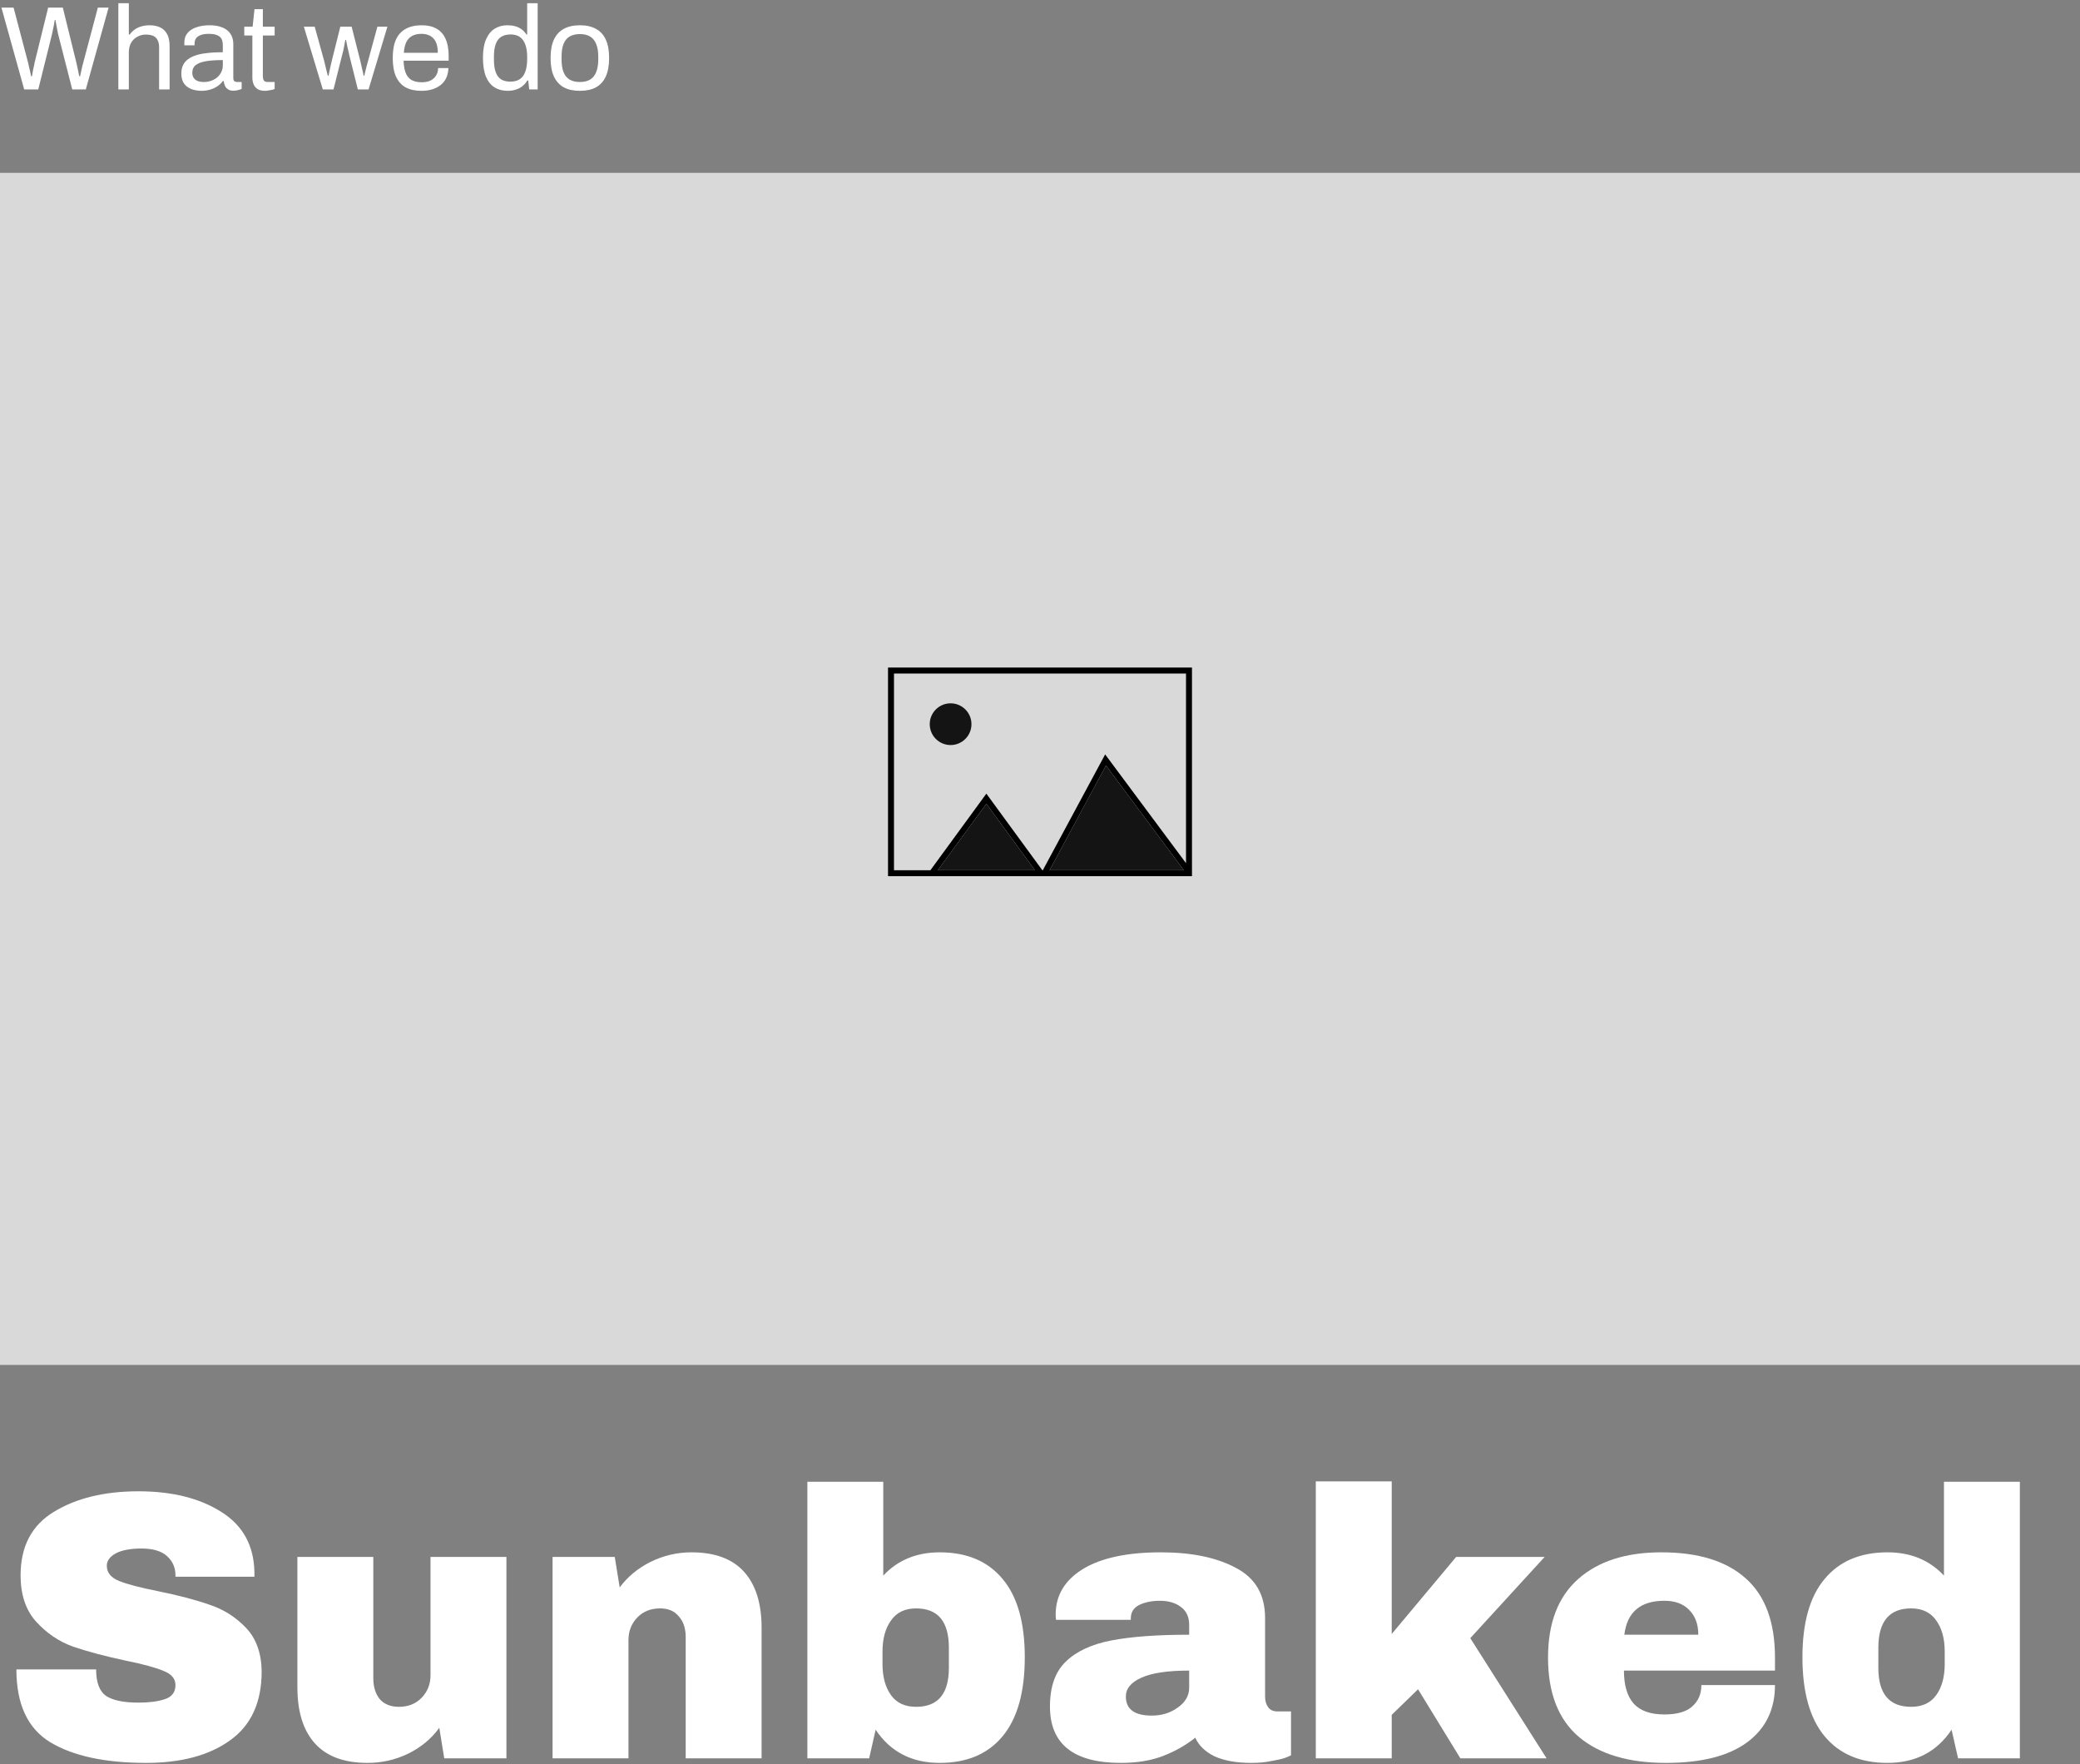 <svg width="349" height="296" viewBox="0 0 349 296" fill="none" xmlns="http://www.w3.org/2000/svg">
<rect x="0" y="0" width="349" height="296" fill="#808080" stroke="none"/>
<path d="M4.06 14.999L0.24 1.279H2.28L4.72 10.539C4.76 10.686 4.807 10.899 4.86 11.179C4.927 11.446 4.993 11.726 5.06 12.019C5.127 12.312 5.18 12.572 5.22 12.799H5.36C5.4 12.626 5.433 12.432 5.46 12.219C5.5 12.006 5.54 11.792 5.58 11.579C5.633 11.366 5.68 11.166 5.72 10.979C5.76 10.792 5.787 10.646 5.8 10.539L8.08 1.279H10.54L12.82 10.539C12.86 10.686 12.907 10.899 12.96 11.179C13.027 11.446 13.087 11.726 13.14 12.019C13.207 12.312 13.26 12.572 13.3 12.799H13.44C13.48 12.626 13.52 12.439 13.56 12.239C13.6 12.026 13.647 11.812 13.7 11.599C13.753 11.386 13.8 11.186 13.84 10.999C13.893 10.812 13.933 10.659 13.96 10.539L16.42 1.279H18.22L14.4 14.999H12.12L9.74 5.679C9.7 5.479 9.653 5.246 9.6 4.979C9.547 4.699 9.493 4.412 9.44 4.119C9.387 3.826 9.34 3.572 9.3 3.359H9.18C9.153 3.586 9.113 3.846 9.06 4.139C9.007 4.432 8.947 4.719 8.88 4.999C8.827 5.279 8.78 5.506 8.74 5.679L6.42 14.999H4.06Z" fill="white"/>
<path d="M19.857 14.999V0.539H21.617V5.799H21.757C22.023 5.439 22.323 5.146 22.657 4.919C22.99 4.692 23.357 4.526 23.757 4.419C24.17 4.299 24.617 4.239 25.097 4.239C25.763 4.239 26.343 4.352 26.837 4.579C27.343 4.806 27.737 5.172 28.017 5.679C28.31 6.186 28.457 6.872 28.457 7.739V14.999H26.697V7.979C26.697 7.539 26.637 7.179 26.517 6.899C26.41 6.619 26.257 6.399 26.057 6.239C25.87 6.079 25.637 5.966 25.357 5.899C25.09 5.832 24.79 5.799 24.457 5.799C23.963 5.799 23.497 5.919 23.057 6.159C22.617 6.386 22.263 6.726 21.997 7.179C21.743 7.619 21.617 8.166 21.617 8.819V14.999H19.857Z" fill="white"/>
<path d="M33.766 15.239C33.379 15.239 32.993 15.192 32.606 15.099C32.219 15.006 31.859 14.852 31.526 14.639C31.193 14.426 30.926 14.132 30.726 13.759C30.526 13.372 30.426 12.892 30.426 12.319C30.426 11.599 30.599 11.006 30.946 10.539C31.293 10.072 31.773 9.712 32.386 9.459C33.013 9.192 33.753 9.012 34.606 8.919C35.459 8.812 36.386 8.759 37.386 8.759V7.559C37.386 7.172 37.319 6.839 37.186 6.559C37.053 6.279 36.813 6.066 36.466 5.919C36.133 5.759 35.653 5.679 35.026 5.679C34.426 5.679 33.946 5.759 33.586 5.919C33.239 6.066 32.993 6.259 32.846 6.499C32.713 6.739 32.646 7.006 32.646 7.299V7.599H30.946C30.933 7.532 30.926 7.466 30.926 7.399C30.926 7.332 30.926 7.252 30.926 7.159C30.926 6.519 31.099 5.986 31.446 5.559C31.806 5.119 32.306 4.792 32.946 4.579C33.586 4.352 34.319 4.239 35.146 4.239C36.026 4.239 36.759 4.366 37.346 4.619C37.946 4.872 38.393 5.232 38.686 5.699C38.993 6.166 39.146 6.726 39.146 7.379V13.079C39.146 13.332 39.206 13.512 39.326 13.619C39.446 13.712 39.593 13.759 39.766 13.759H40.546V14.919C40.359 14.999 40.153 15.066 39.926 15.119C39.699 15.186 39.439 15.219 39.146 15.219C38.799 15.219 38.513 15.146 38.286 14.999C38.059 14.866 37.886 14.679 37.766 14.439C37.646 14.186 37.566 13.906 37.526 13.599H37.386C37.146 13.932 36.839 14.226 36.466 14.479C36.106 14.719 35.699 14.906 35.246 15.039C34.793 15.172 34.299 15.239 33.766 15.239ZM34.206 13.759C34.633 13.759 35.033 13.692 35.406 13.559C35.793 13.426 36.133 13.239 36.426 12.999C36.719 12.746 36.953 12.446 37.126 12.099C37.299 11.752 37.386 11.372 37.386 10.959V10.079C36.306 10.079 35.386 10.139 34.626 10.259C33.866 10.379 33.279 10.592 32.866 10.899C32.466 11.206 32.266 11.639 32.266 12.199C32.266 12.559 32.346 12.852 32.506 13.079C32.666 13.306 32.893 13.479 33.186 13.599C33.479 13.706 33.819 13.759 34.206 13.759Z" fill="white"/>
<path d="M44.484 15.239C43.938 15.239 43.511 15.139 43.205 14.939C42.898 14.726 42.678 14.452 42.544 14.119C42.411 13.772 42.344 13.406 42.344 13.019V5.959H40.984V4.479H42.385L42.705 1.539H44.105V4.479H46.084V5.959H44.105V12.759C44.105 13.092 44.164 13.346 44.285 13.519C44.404 13.679 44.631 13.759 44.965 13.759H46.084V14.919C45.951 14.986 45.791 15.039 45.605 15.079C45.418 15.119 45.224 15.152 45.025 15.179C44.838 15.219 44.658 15.239 44.484 15.239Z" fill="white"/>
<path d="M54.162 14.999L50.982 4.479H52.802L54.402 10.259C54.482 10.539 54.555 10.846 54.622 11.179C54.702 11.499 54.775 11.799 54.842 12.079C54.922 12.346 54.975 12.552 55.002 12.699H55.122C55.175 12.446 55.235 12.159 55.302 11.839C55.382 11.519 55.448 11.212 55.502 10.919C55.568 10.626 55.622 10.399 55.662 10.239L57.102 4.479H59.002L60.462 10.239C60.515 10.466 60.575 10.732 60.642 11.039C60.708 11.332 60.775 11.626 60.842 11.919C60.922 12.212 60.975 12.472 61.002 12.699H61.122C61.175 12.486 61.235 12.239 61.302 11.959C61.368 11.666 61.442 11.372 61.522 11.079C61.602 10.772 61.675 10.506 61.742 10.279L63.322 4.479H65.002L61.842 14.999H60.042L58.682 9.559C58.628 9.306 58.562 9.012 58.482 8.679C58.402 8.332 58.322 7.986 58.242 7.639C58.175 7.279 58.115 6.966 58.062 6.699H57.942C57.915 6.899 57.868 7.152 57.802 7.459C57.748 7.766 57.682 8.106 57.602 8.479C57.522 8.839 57.428 9.199 57.322 9.559L55.962 14.999H54.162Z" fill="white"/>
<path d="M70.697 15.239C69.657 15.239 68.777 15.046 68.057 14.659C67.35 14.259 66.811 13.652 66.437 12.839C66.077 12.026 65.897 10.992 65.897 9.739C65.897 8.472 66.077 7.439 66.437 6.639C66.811 5.826 67.357 5.226 68.077 4.839C68.797 4.439 69.697 4.239 70.777 4.239C71.764 4.239 72.591 4.432 73.257 4.819C73.924 5.192 74.424 5.759 74.757 6.519C75.104 7.266 75.277 8.206 75.277 9.339V10.179H67.717C67.744 11.019 67.864 11.712 68.077 12.259C68.304 12.792 68.637 13.186 69.077 13.439C69.517 13.679 70.07 13.799 70.737 13.799C71.191 13.799 71.584 13.746 71.917 13.639C72.264 13.519 72.55 13.352 72.777 13.139C73.017 12.926 73.197 12.672 73.317 12.379C73.437 12.086 73.504 11.766 73.517 11.419H75.237C75.224 11.979 75.117 12.499 74.917 12.979C74.717 13.446 74.424 13.846 74.037 14.179C73.65 14.512 73.177 14.772 72.617 14.959C72.057 15.146 71.417 15.239 70.697 15.239ZM67.757 8.859H73.457C73.457 8.272 73.391 7.779 73.257 7.379C73.124 6.979 72.93 6.652 72.677 6.399C72.437 6.146 72.15 5.966 71.817 5.859C71.497 5.739 71.13 5.679 70.717 5.679C70.104 5.679 69.584 5.792 69.157 6.019C68.731 6.246 68.404 6.592 68.177 7.059C67.951 7.526 67.811 8.126 67.757 8.859Z" fill="white"/>
<path d="M85.214 15.239C84.347 15.239 83.601 15.046 82.974 14.659C82.361 14.272 81.881 13.672 81.534 12.859C81.201 12.032 81.034 10.966 81.034 9.659C81.034 8.419 81.207 7.399 81.554 6.599C81.901 5.799 82.381 5.206 82.994 4.819C83.607 4.432 84.321 4.239 85.134 4.239C85.601 4.239 86.034 4.292 86.434 4.399C86.834 4.506 87.187 4.672 87.494 4.899C87.814 5.126 88.094 5.426 88.334 5.799H88.454V0.539H90.214V14.999H88.794L88.634 13.499H88.494C88.134 14.086 87.667 14.526 87.094 14.819C86.521 15.099 85.894 15.239 85.214 15.239ZM85.634 13.699C86.301 13.699 86.841 13.552 87.254 13.259C87.667 12.966 87.967 12.539 88.154 11.979C88.354 11.419 88.454 10.726 88.454 9.899V9.579C88.454 8.859 88.381 8.252 88.234 7.759C88.087 7.266 87.887 6.872 87.634 6.579C87.381 6.286 87.087 6.079 86.754 5.959C86.421 5.839 86.067 5.779 85.694 5.779C85.041 5.779 84.507 5.912 84.094 6.179C83.681 6.432 83.374 6.839 83.174 7.399C82.974 7.946 82.874 8.659 82.874 9.539V9.959C82.874 10.866 82.981 11.599 83.194 12.159C83.407 12.706 83.714 13.099 84.114 13.339C84.527 13.579 85.034 13.699 85.634 13.699Z" fill="white"/>
<path d="M97.302 15.239C96.235 15.239 95.335 15.046 94.602 14.659C93.882 14.259 93.328 13.652 92.942 12.839C92.568 12.026 92.382 10.992 92.382 9.739C92.382 8.472 92.568 7.439 92.942 6.639C93.328 5.826 93.882 5.226 94.602 4.839C95.335 4.439 96.235 4.239 97.302 4.239C98.368 4.239 99.262 4.439 99.982 4.839C100.715 5.226 101.268 5.826 101.642 6.639C102.015 7.439 102.202 8.472 102.202 9.739C102.202 10.992 102.015 12.026 101.642 12.839C101.268 13.652 100.715 14.259 99.982 14.659C99.262 15.046 98.368 15.239 97.302 15.239ZM97.302 13.759C97.982 13.759 98.548 13.626 99.002 13.359C99.455 13.092 99.795 12.679 100.022 12.119C100.262 11.546 100.382 10.826 100.382 9.959V9.519C100.382 8.639 100.262 7.919 100.022 7.359C99.795 6.799 99.455 6.386 99.002 6.119C98.548 5.852 97.982 5.719 97.302 5.719C96.622 5.719 96.048 5.852 95.582 6.119C95.128 6.386 94.788 6.799 94.562 7.359C94.335 7.919 94.222 8.639 94.222 9.519V9.959C94.222 10.826 94.335 11.546 94.562 12.119C94.788 12.679 95.128 13.092 95.582 13.359C96.048 13.626 96.622 13.759 97.302 13.759Z" fill="white"/>
<path d="M0 28.999H349V228.999H0V28.999Z" fill="#D9D9D9"/>
<path fill-rule="evenodd" clip-rule="evenodd" d="M165.5 133.152L174.889 145.999H174.971L185.432 126.57L199 144.816V112.999H150V145.999H156.111L165.5 133.152ZM149 146.999V111.999H200V146.999H149ZM173.65 145.999H157.35L165.5 134.846L173.65 145.999ZM176.106 145.999H198.633L185.568 128.428L176.106 145.999Z" fill="black"/>
<path d="M163 121.499C163 123.432 161.433 124.999 159.5 124.999C157.567 124.999 156 123.432 156 121.499C156 119.566 157.567 117.999 159.5 117.999C161.433 117.999 163 119.566 163 121.499Z" fill="#141414"/>
<path d="M173.65 145.999H157.35L165.5 134.846L173.65 145.999Z" fill="#141414"/>
<path d="M198.633 145.999H176.106L185.568 128.428L198.633 145.999Z" fill="#141414"/>
<path d="M23.232 250.199C28.864 250.199 33.493 251.351 37.12 253.655C40.747 255.916 42.603 259.287 42.688 263.767V264.535H29.44V264.279C29.44 262.999 28.971 261.932 28.032 261.079C27.093 260.226 25.664 259.799 23.744 259.799C21.867 259.799 20.416 260.076 19.392 260.631C18.411 261.186 17.92 261.868 17.92 262.679C17.92 263.831 18.603 264.684 19.968 265.239C21.333 265.794 23.531 266.37 26.56 266.967C30.101 267.692 33.003 268.46 35.264 269.271C37.568 270.039 39.573 271.319 41.28 273.111C42.987 274.903 43.861 277.335 43.904 280.407C43.904 285.612 42.133 289.474 38.592 291.991C35.093 294.508 30.4 295.767 24.512 295.767C17.643 295.767 12.288 294.615 8.448 292.311C4.651 290.007 2.752 285.932 2.752 280.087H16.128C16.128 282.306 16.704 283.799 17.856 284.567C19.008 285.292 20.8 285.655 23.232 285.655C25.024 285.655 26.496 285.463 27.648 285.079C28.843 284.695 29.44 283.906 29.44 282.711C29.44 281.644 28.779 280.855 27.456 280.343C26.176 279.788 24.064 279.212 21.12 278.615C17.536 277.847 14.571 277.058 12.224 276.247C9.877 275.394 7.829 274.007 6.08 272.087C4.331 270.167 3.456 267.564 3.456 264.279C3.456 259.458 5.312 255.916 9.024 253.655C12.779 251.351 17.515 250.199 23.232 250.199Z" fill="white"/>
<path d="M74.54 294.999L73.707 289.879C72.385 291.714 70.635 293.164 68.46 294.231C66.326 295.255 64.065 295.767 61.675 295.767C57.75 295.767 54.806 294.679 52.843 292.503C50.881 290.327 49.9 287.191 49.9 283.095V261.207H62.636V281.559C62.636 283.01 62.998 284.183 63.724 285.079C64.492 285.932 65.558 286.359 66.924 286.359C68.502 286.359 69.782 285.847 70.763 284.823C71.745 283.799 72.236 282.54 72.236 281.047V261.207H84.972V294.999H74.54Z" fill="white"/>
<path d="M116.011 260.439C119.936 260.439 122.88 261.527 124.843 263.703C126.806 265.879 127.787 269.015 127.787 273.111V294.999H115.051V274.647C115.051 273.196 114.667 272.044 113.899 271.191C113.174 270.295 112.128 269.847 110.763 269.847C109.184 269.847 107.904 270.359 106.923 271.383C105.942 272.407 105.451 273.666 105.451 275.159V294.999H92.715V261.207H103.147L103.979 266.327C105.302 264.535 107.03 263.106 109.163 262.039C111.339 260.972 113.622 260.439 116.011 260.439Z" fill="white"/>
<path d="M148.202 264.343C150.634 261.74 153.792 260.439 157.674 260.439C162.24 260.439 165.76 261.932 168.234 264.919C170.709 267.863 171.947 272.236 171.947 278.039C171.947 283.884 170.709 288.3 168.234 291.287C165.76 294.274 162.24 295.767 157.674 295.767C152.981 295.767 149.397 293.911 146.923 290.199L145.835 294.999H135.467V248.599H148.202V264.343ZM153.706 269.847C151.829 269.847 150.421 270.53 149.482 271.895C148.544 273.218 148.074 274.946 148.074 277.079V279.191C148.074 281.324 148.544 283.052 149.482 284.375C150.421 285.698 151.829 286.359 153.706 286.359C157.376 286.359 159.21 284.183 159.21 279.831V276.439C159.21 272.044 157.376 269.847 153.706 269.847Z" fill="white"/>
<path d="M194.794 260.439C199.957 260.439 204.159 261.314 207.402 263.063C210.645 264.77 212.266 267.564 212.266 271.447V284.631C212.266 285.356 212.437 285.954 212.778 286.423C213.119 286.892 213.631 287.127 214.314 287.127H216.618V294.487C216.49 294.572 216.149 294.722 215.594 294.935C215.082 295.106 214.335 295.276 213.354 295.447C212.373 295.66 211.242 295.767 209.962 295.767C207.487 295.767 205.439 295.404 203.818 294.679C202.239 293.911 201.151 292.866 200.554 291.543C198.933 292.823 197.119 293.847 195.114 294.615C193.109 295.383 190.762 295.767 188.074 295.767C180.138 295.767 176.17 292.61 176.17 286.295C176.17 283.01 177.045 280.514 178.794 278.807C180.586 277.058 183.146 275.863 186.474 275.223C189.802 274.583 194.154 274.263 199.53 274.263V272.599C199.53 271.276 199.061 270.274 198.122 269.591C197.226 268.908 196.053 268.567 194.602 268.567C193.279 268.567 192.127 268.802 191.146 269.271C190.207 269.74 189.738 270.487 189.738 271.511V271.767H177.194C177.151 271.554 177.13 271.255 177.13 270.871C177.13 267.671 178.645 265.132 181.674 263.255C184.746 261.378 189.119 260.439 194.794 260.439ZM199.53 280.279C195.903 280.279 193.215 280.684 191.466 281.495C189.759 282.263 188.906 283.308 188.906 284.631C188.906 286.764 190.357 287.831 193.258 287.831C194.922 287.831 196.373 287.383 197.61 286.487C198.89 285.591 199.53 284.482 199.53 283.159V280.279Z" fill="white"/>
<path d="M244.329 261.207H259.177L246.698 274.839L259.497 294.999H245.034L237.93 283.415L233.514 287.703V294.999H220.777V248.535H233.514V274.135L244.329 261.207Z" fill="white"/>
<path d="M278.75 260.439C284.936 260.439 289.651 261.89 292.893 264.791C296.179 267.692 297.822 272.13 297.822 278.103V280.279H272.478C272.478 282.711 273.011 284.546 274.078 285.783C275.187 287.02 276.915 287.639 279.262 287.639C281.395 287.639 282.952 287.191 283.934 286.295C284.958 285.399 285.47 284.204 285.47 282.711H297.822C297.822 286.807 296.264 290.007 293.15 292.311C290.035 294.615 285.491 295.767 279.518 295.767C273.246 295.767 268.382 294.316 264.926 291.415C261.47 288.471 259.741 284.034 259.741 278.103C259.741 272.3 261.427 267.906 264.797 264.919C268.168 261.932 272.819 260.439 278.75 260.439ZM279.262 268.567C275.251 268.567 273.011 270.466 272.542 274.263H284.957C284.957 272.514 284.446 271.127 283.422 270.103C282.44 269.079 281.054 268.567 279.262 268.567Z" fill="white"/>
<path d="M328.541 294.999L327.453 290.199C324.978 293.911 321.394 295.767 316.701 295.767C312.136 295.767 308.616 294.274 306.141 291.287C303.666 288.3 302.429 283.884 302.429 278.039C302.429 272.236 303.666 267.863 306.141 264.919C308.616 261.932 312.136 260.439 316.701 260.439C320.584 260.439 323.741 261.74 326.173 264.343V248.599H338.909V294.999H328.541ZM320.669 269.847C317 269.847 315.165 272.044 315.165 276.439V279.831C315.165 284.183 317 286.359 320.669 286.359C322.546 286.359 323.954 285.698 324.893 284.375C325.832 283.052 326.301 281.324 326.301 279.191V277.079C326.301 274.946 325.832 273.218 324.893 271.895C323.954 270.53 322.546 269.847 320.669 269.847Z" fill="white"/>
</svg>
